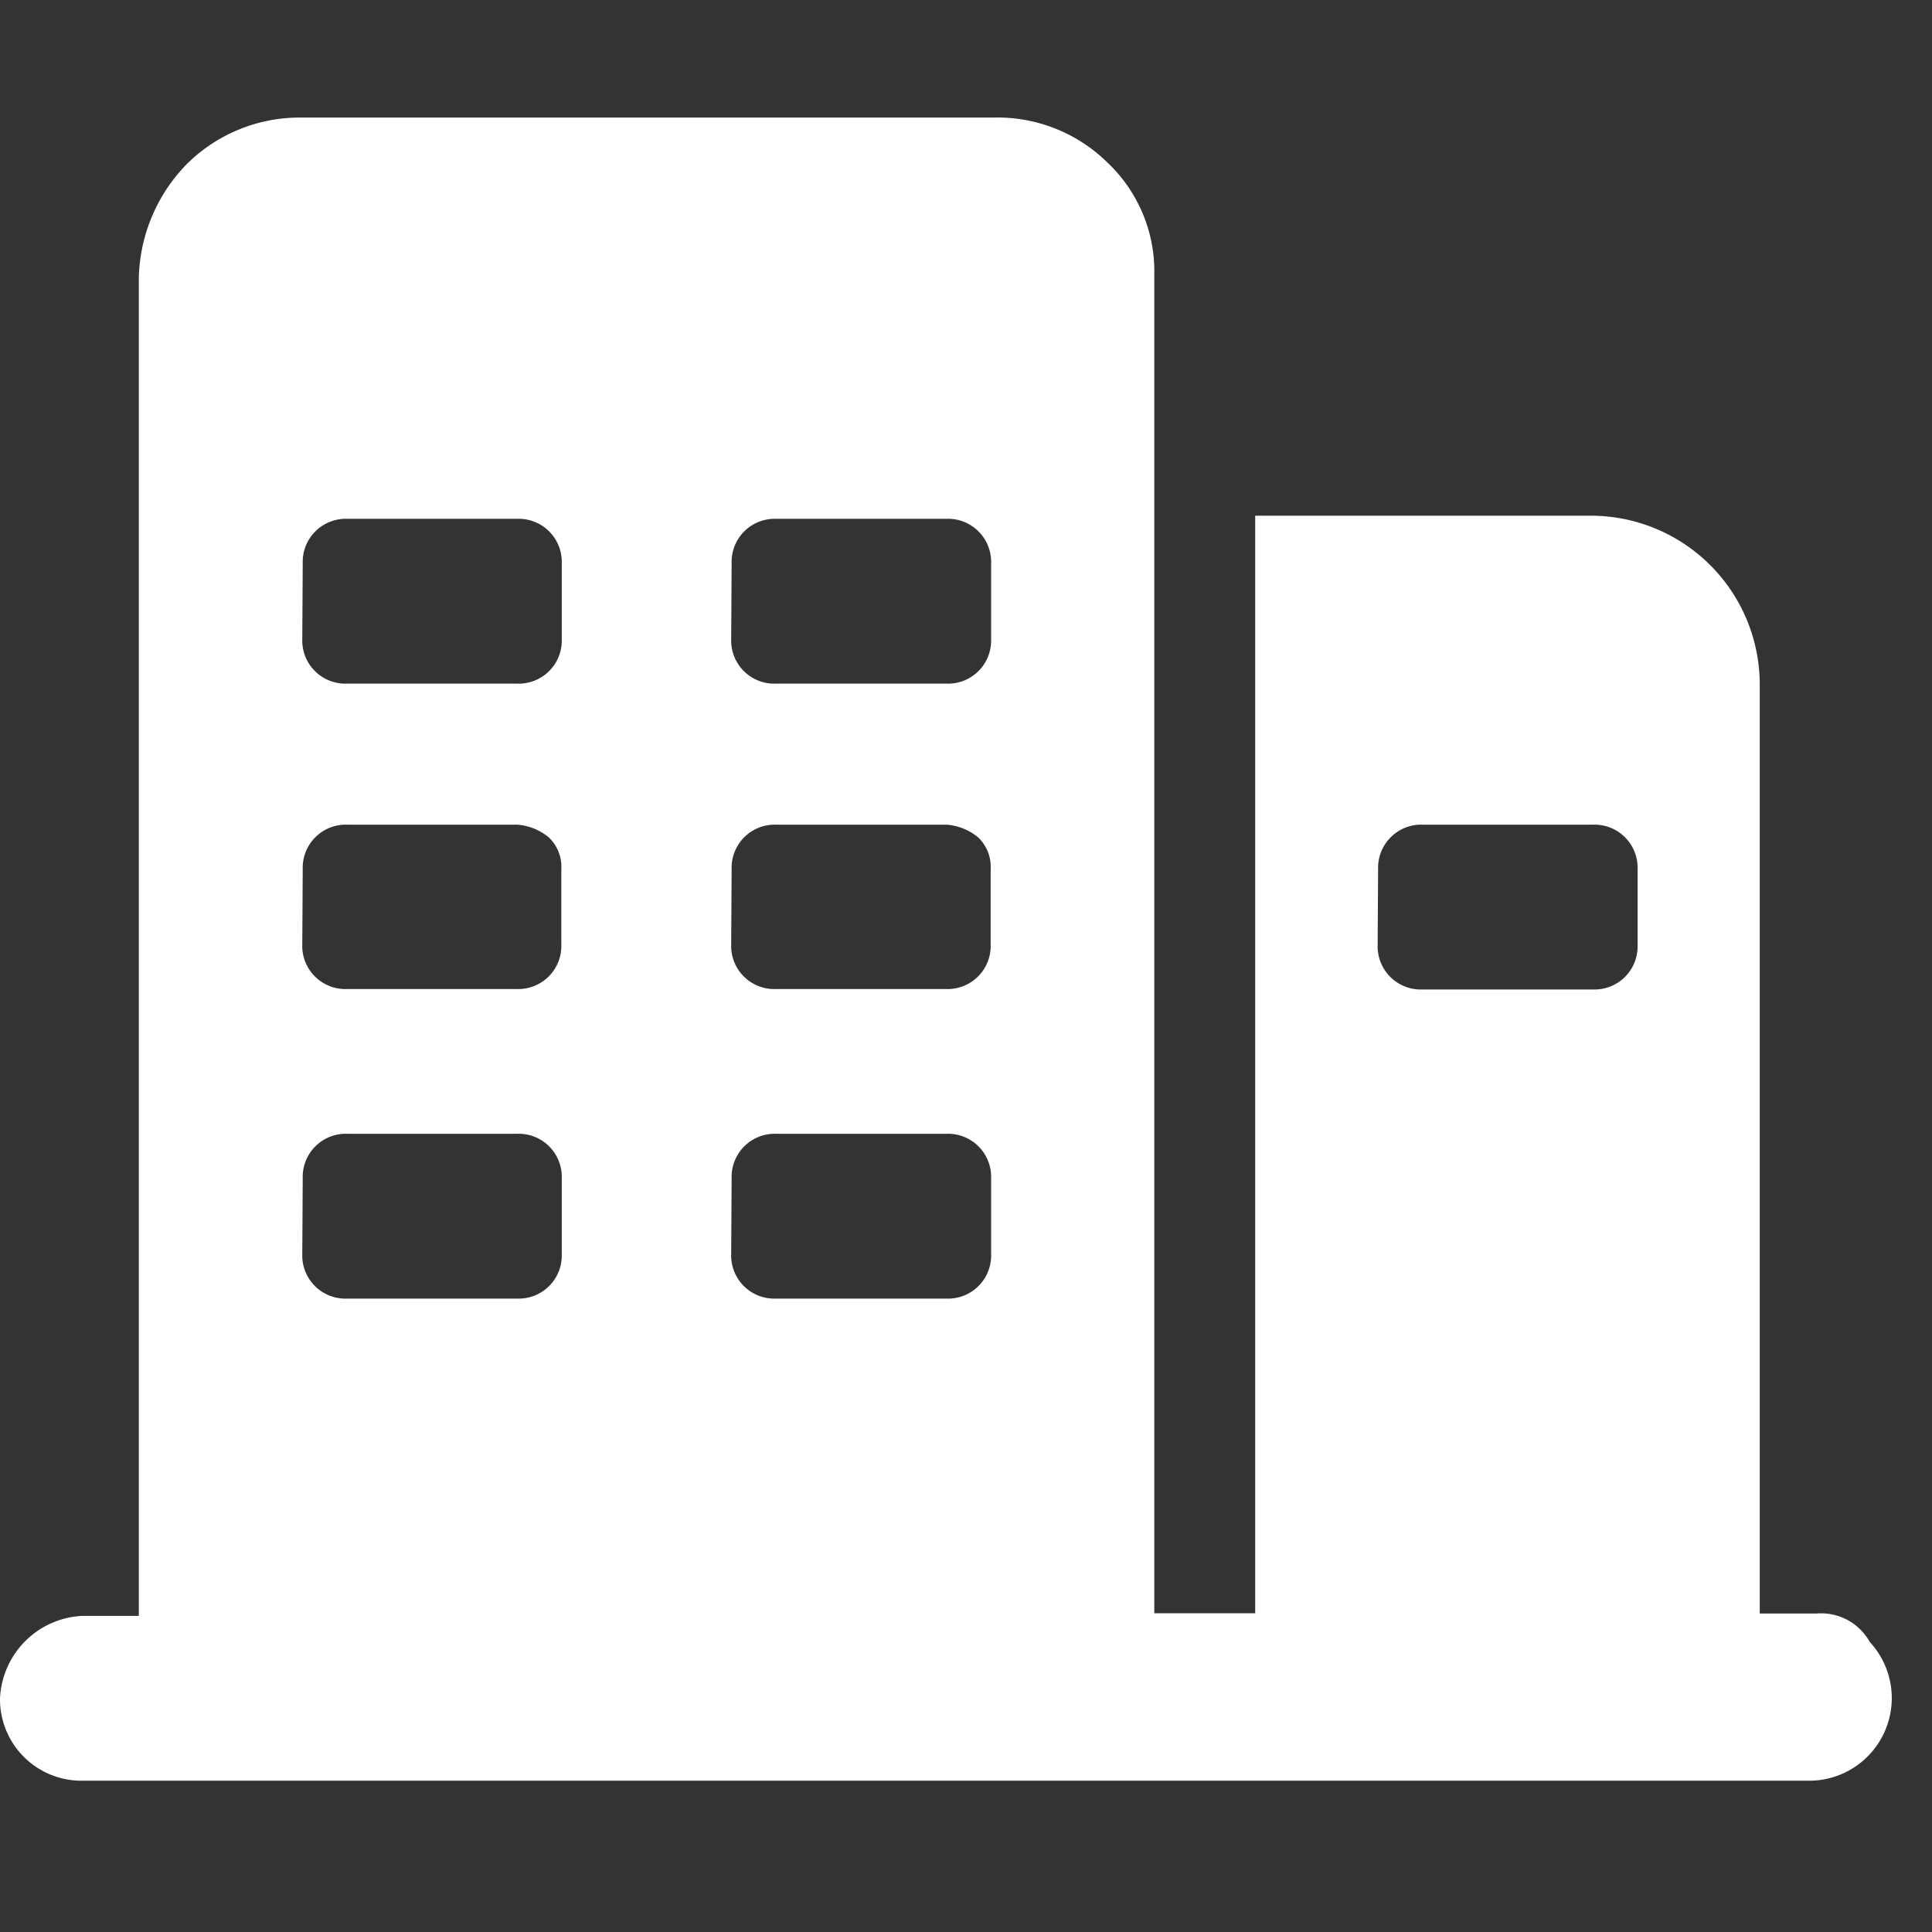 <svg xmlns="http://www.w3.org/2000/svg" width="13" height="13" viewBox="0 0 13 13">
  <rect x="0" y="0" width="13" height="13" fill="#333333" stroke="none"/>
  <g id="组_7645" data-name="组 7645" transform="translate(-414 -775)">
    <rect id="矩形_337" data-name="矩形 337" width="13" height="13" transform="translate(414 775)" fill="none"/>
    <path id="路径_9014" data-name="路径 9014" d="M44.223,88.287h-.382v-6.26A1.137,1.137,0,0,0,42.7,80.9H40.446v7.385h-.679v-9a1.009,1.009,0,0,0-.318-.764,1.055,1.055,0,0,0-.764-.3H34.016a1.077,1.077,0,0,0-.764.318,1.132,1.132,0,0,0-.318.764v9h-.382A.582.582,0,0,0,32,88.86a.548.548,0,0,0,.552.552H44.181a.556.556,0,0,0,.4-.934A.375.375,0,0,0,44.223,88.287Zm-2.95-5.008a.29.29,0,0,1,.3-.3h1.146a.29.29,0,0,1,.3.3v.509a.29.29,0,0,1-.3.3H41.57a.29.29,0,0,1-.3-.3Zm-4.35-2.058a.29.29,0,0,1,.3-.3h1.146a.29.29,0,0,1,.3.3v.509a.29.29,0,0,1-.3.3H37.22a.29.29,0,0,1-.3-.3Zm0,2.058a.29.29,0,0,1,.3-.3h1.146a.377.377,0,0,1,.212.085.272.272,0,0,1,.085.212v.509a.29.29,0,0,1-.3.3H37.22a.29.29,0,0,1-.3-.3Zm0,2.08a.29.29,0,0,1,.3-.3h1.146a.29.29,0,0,1,.3.3v.509a.29.29,0,0,1-.3.3H37.22a.29.29,0,0,1-.3-.3Zm-2.886-4.138a.29.29,0,0,1,.3-.3H35.48a.29.29,0,0,1,.3.3v.509a.29.29,0,0,1-.3.3H34.334a.29.29,0,0,1-.3-.3Zm0,2.058a.29.29,0,0,1,.3-.3H35.48a.377.377,0,0,1,.212.085.272.272,0,0,1,.085.212v.509a.29.29,0,0,1-.3.3H34.334a.29.29,0,0,1-.3-.3Zm0,2.08a.29.29,0,0,1,.3-.3H35.48a.29.29,0,0,1,.3.3v.509a.29.29,0,0,1-.3.3H34.334a.29.29,0,0,1-.3-.3Zm0,0" transform="translate(382 697.57)" fill="#fff"/>
  </g>
</svg>
